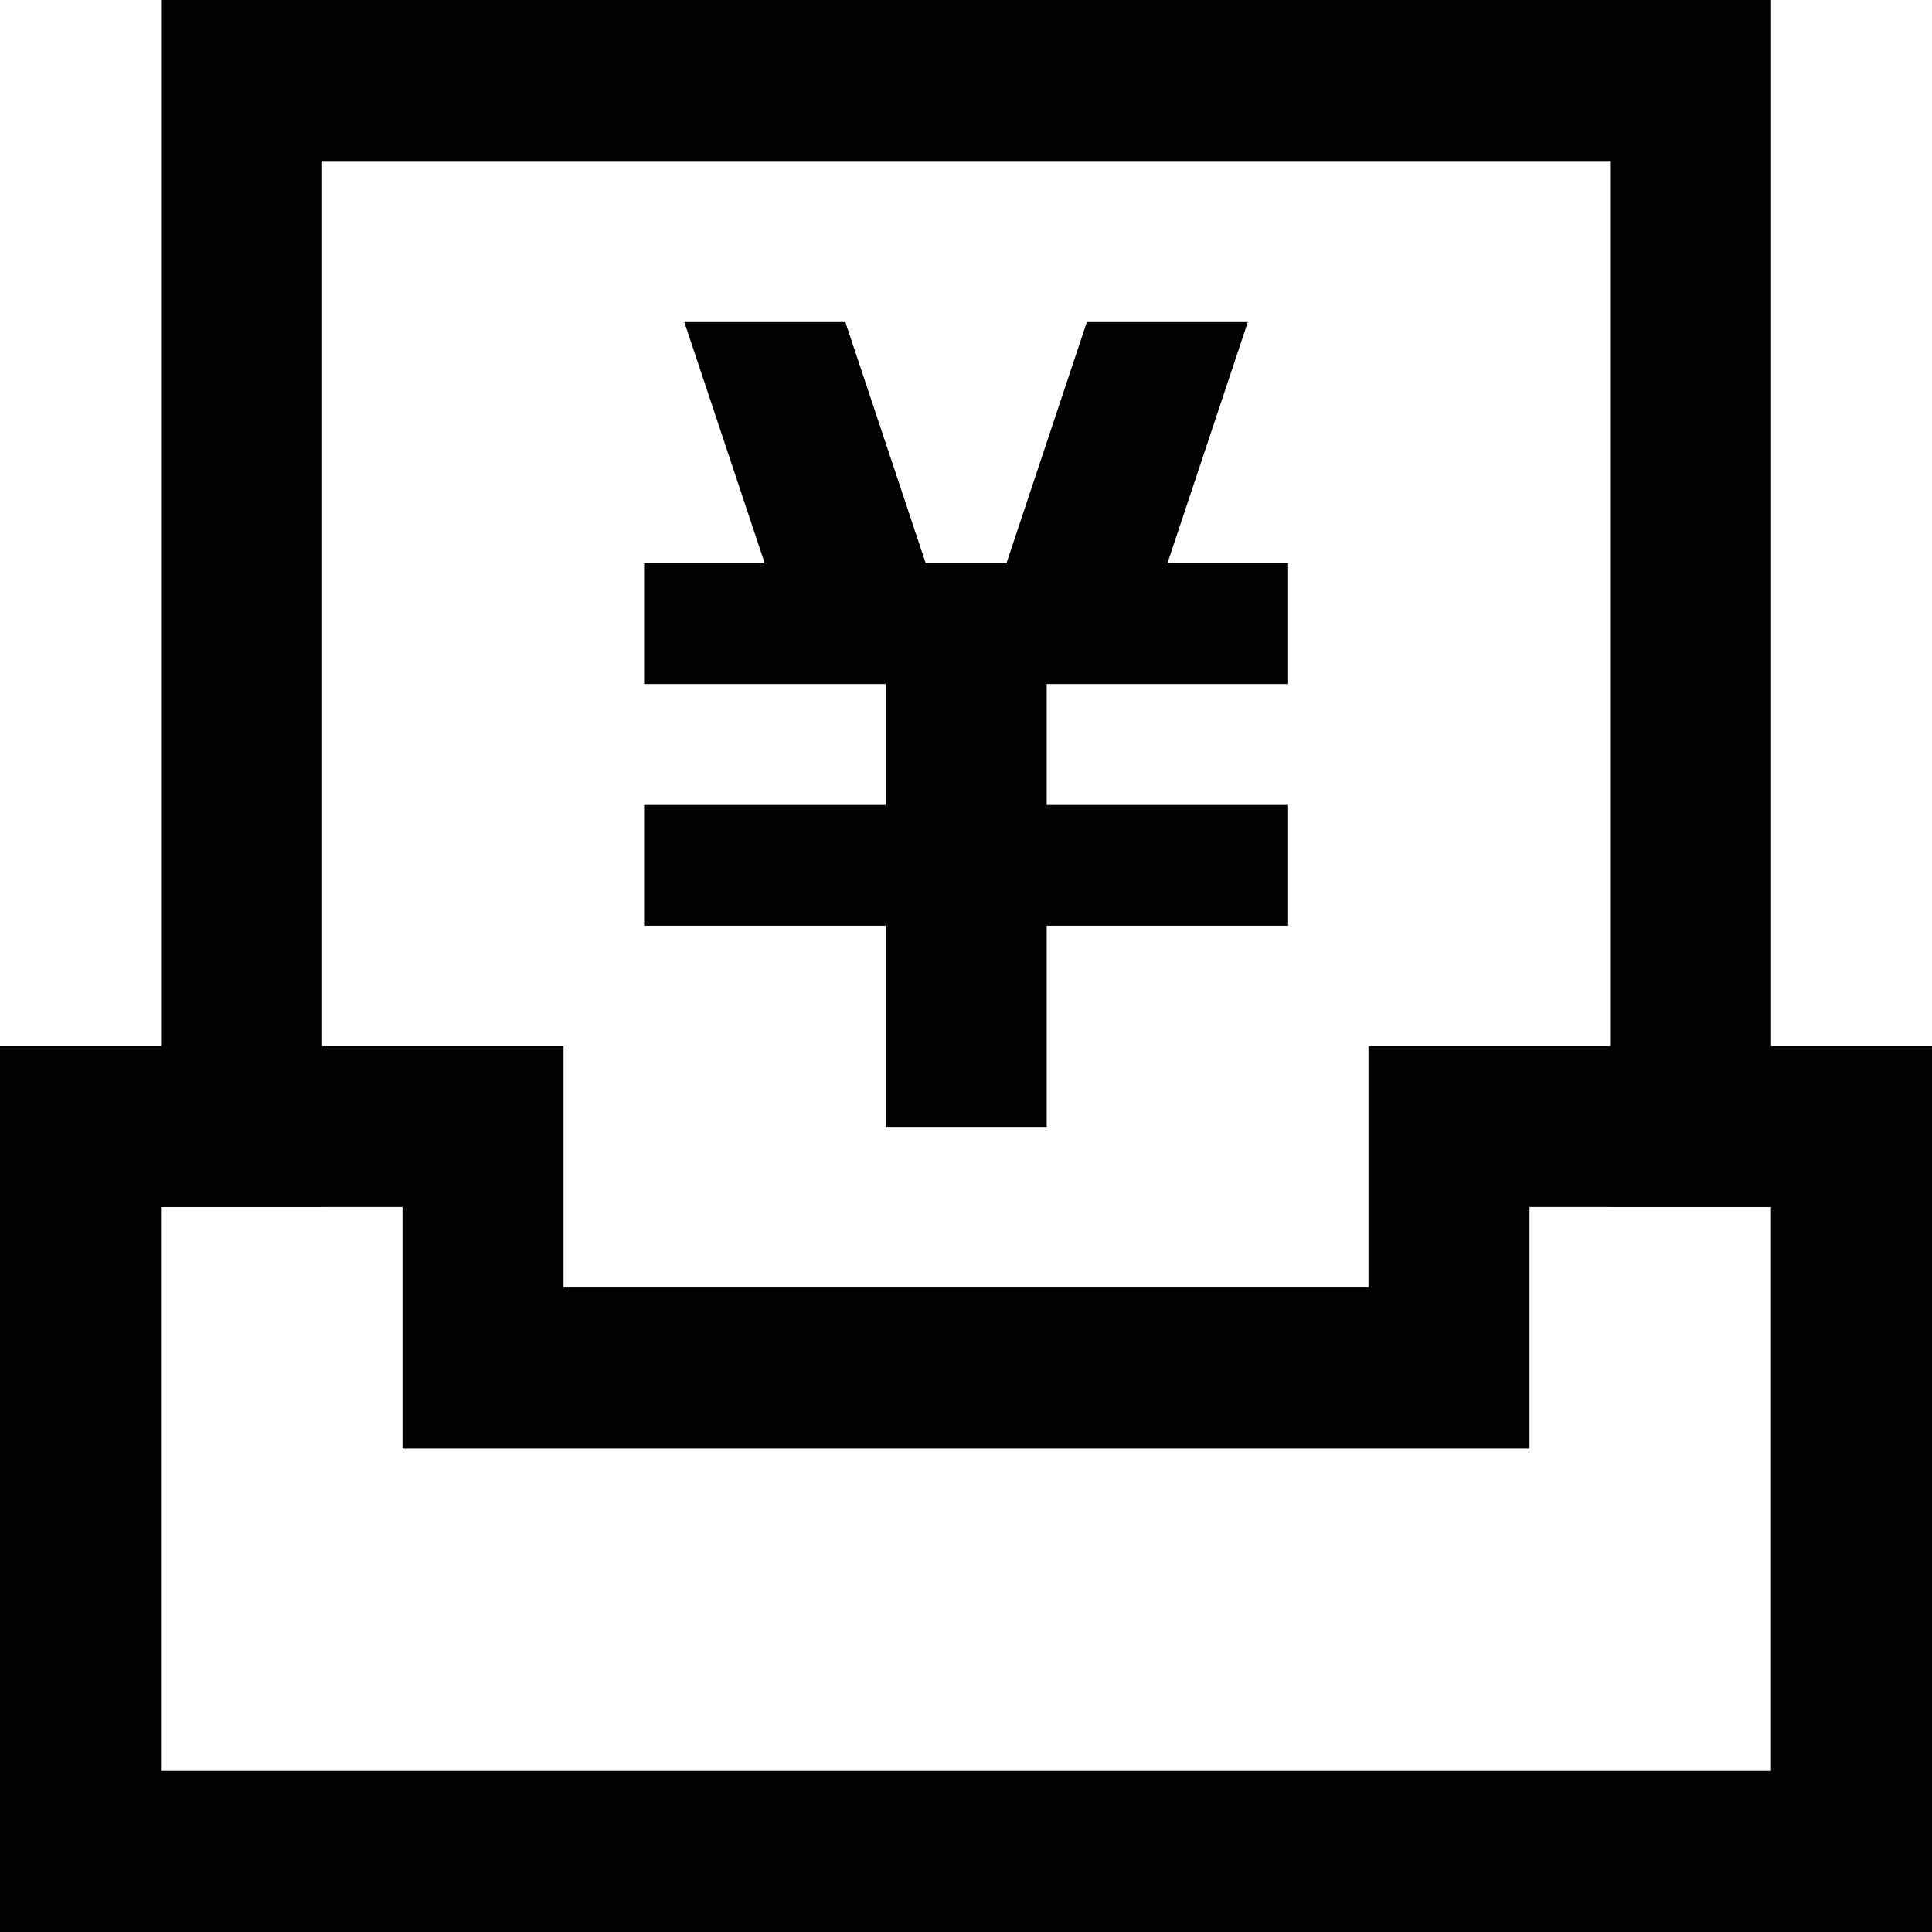 <?xml version="1.0" standalone="no"?><!DOCTYPE svg PUBLIC "-//W3C//DTD SVG 1.1//EN" "http://www.w3.org/Graphics/SVG/1.1/DTD/svg11.dtd"><svg t="1583546610751" class="icon" viewBox="0 0 1024 1024" version="1.1" xmlns="http://www.w3.org/2000/svg" p-id="13133" xmlns:xlink="http://www.w3.org/1999/xlink" width="128" height="128"><defs><style type="text/css"></style></defs><path d="M490.709 298.709h-85.333l-42.667-128h85.333z" p-id="13134"></path><path d="M533.376 298.709h85.333l42.667-128h-85.333z" p-id="13135"></path><path d="M682.731 298.56v64h-341.333v-64z" p-id="13136"></path><path d="M682.731 426.667v64h-341.333v-64z" p-id="13137"></path><path d="M554.773 597.269h-85.333V298.752h85.333z" p-id="13138"></path><path d="M938.667 639.744v298.944H85.333V639.744h128v128h597.333v-128h128m85.333-85.333H725.333v128H298.667v-128H0v469.611h1024z" p-id="13139"></path><path d="M938.709 639.744h-85.333V85.333h-682.667v554.411h-85.333V0h853.333z" p-id="13140"></path></svg>